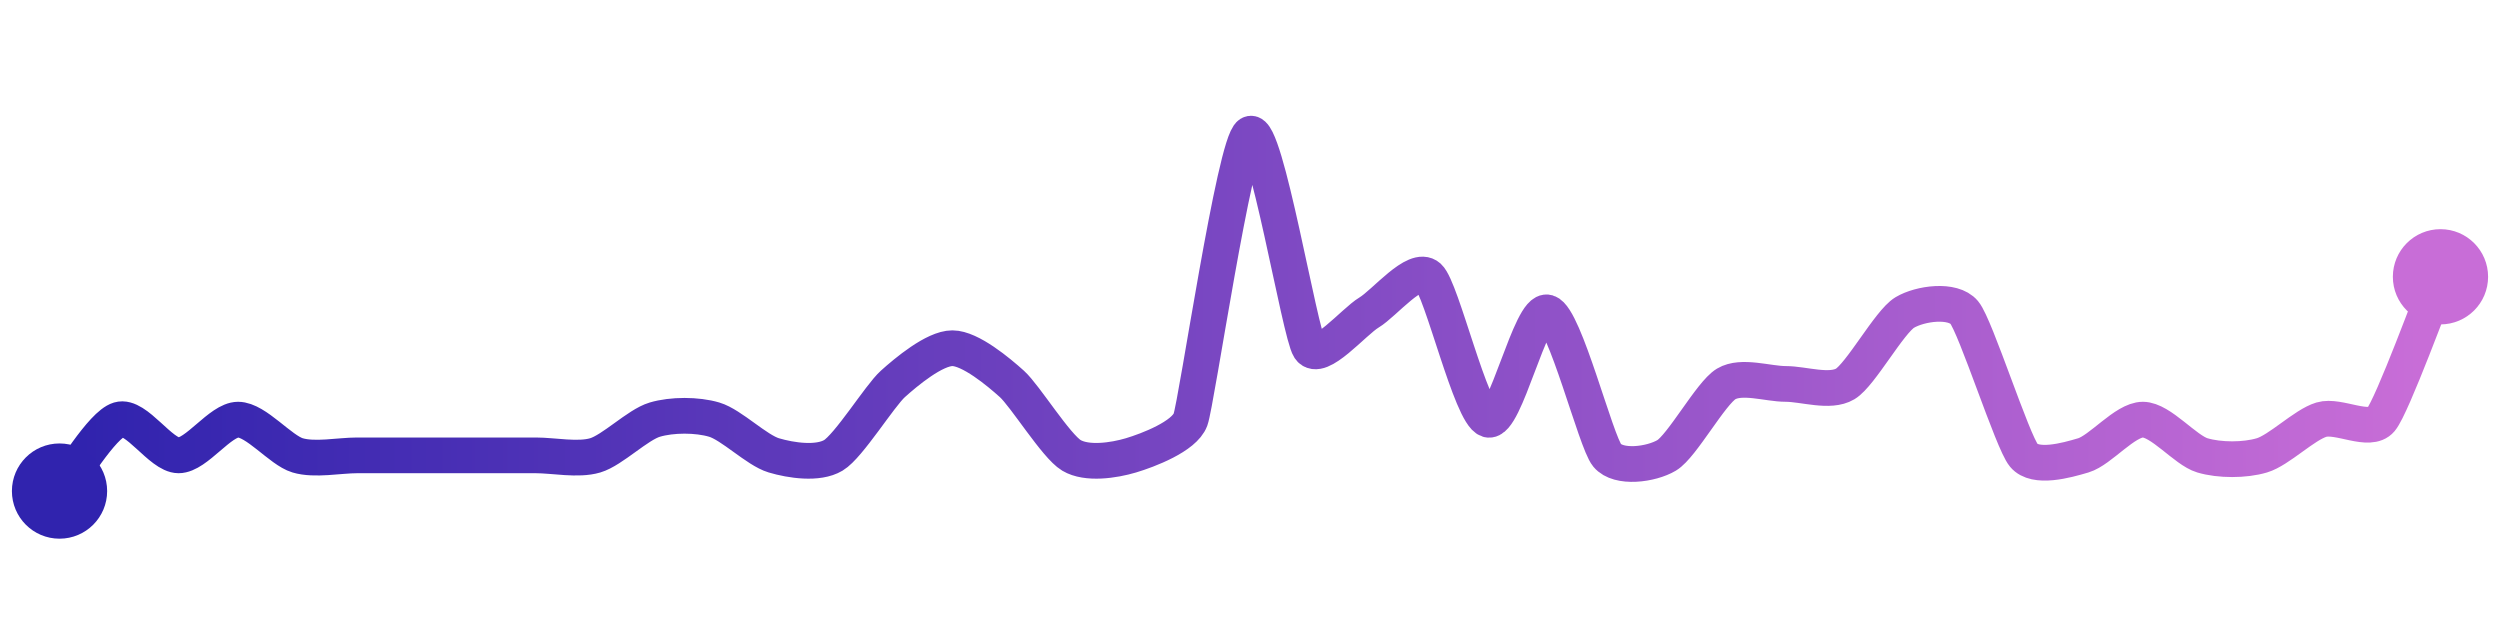 <svg width="200" height="50" viewBox="0 0 210 50" xmlns="http://www.w3.org/2000/svg">
    <defs>
        <linearGradient x1="0%" y1="0%" x2="100%" y2="0%" id="a">
            <stop stop-color="#3023AE" offset="0%"/>
            <stop stop-color="#C86DD7" offset="100%"/>
        </linearGradient>
    </defs>
    <path stroke="url(#a)"
          stroke-width="3"
          stroke-linejoin="round"
          stroke-linecap="round"
          d="M5 40 C 5.96 38.85, 8.56 34.43, 10 34 S 13.5 37, 15 37 S 18.5 34, 20 34 S 23.56 36.57, 25 37 S 28.5 37, 30 37 S 33.5 37, 35 37 S 38.5 37, 40 37 S 43.5 37, 45 37 S 48.56 37.43, 50 37 S 53.56 34.43, 55 34 S 58.56 33.57, 60 34 S 63.56 36.57, 65 37 S 68.71 37.77, 70 37 S 73.89 32, 75 31 S 78.5 28, 80 28 S 83.89 30, 85 31 S 88.71 36.23, 90 37 S 93.56 37.43, 95 37 S 99.48 35.41, 100 34 S 103.71 10.77, 105 10 S 109.17 26.75, 110 28 S 113.71 25.77, 115 25 S 118.89 21, 120 22 S 123.56 33.57, 125 34 S 128.56 24.57, 130 25 S 134.04 35.85, 135 37 S 138.71 37.77, 140 37 S 143.71 31.77, 145 31 S 148.5 31, 150 31 S 153.71 31.77, 155 31 S 158.71 25.77, 160 25 S 164.04 23.85, 165 25 S 169.04 35.85, 170 37 S 173.56 37.43, 175 37 S 178.5 34, 180 34 S 183.56 36.57, 185 37 S 188.56 37.43, 190 37 S 193.56 34.43, 195 34 S 199.04 35.15, 200 34 S 204.42 23.38, 205 22"
          fill="none"/>
    <circle r="4" cx="5" cy="40" fill="#3023AE"/>
    <circle r="4" cx="205" cy="22" fill="#C86DD7"/>      
</svg>